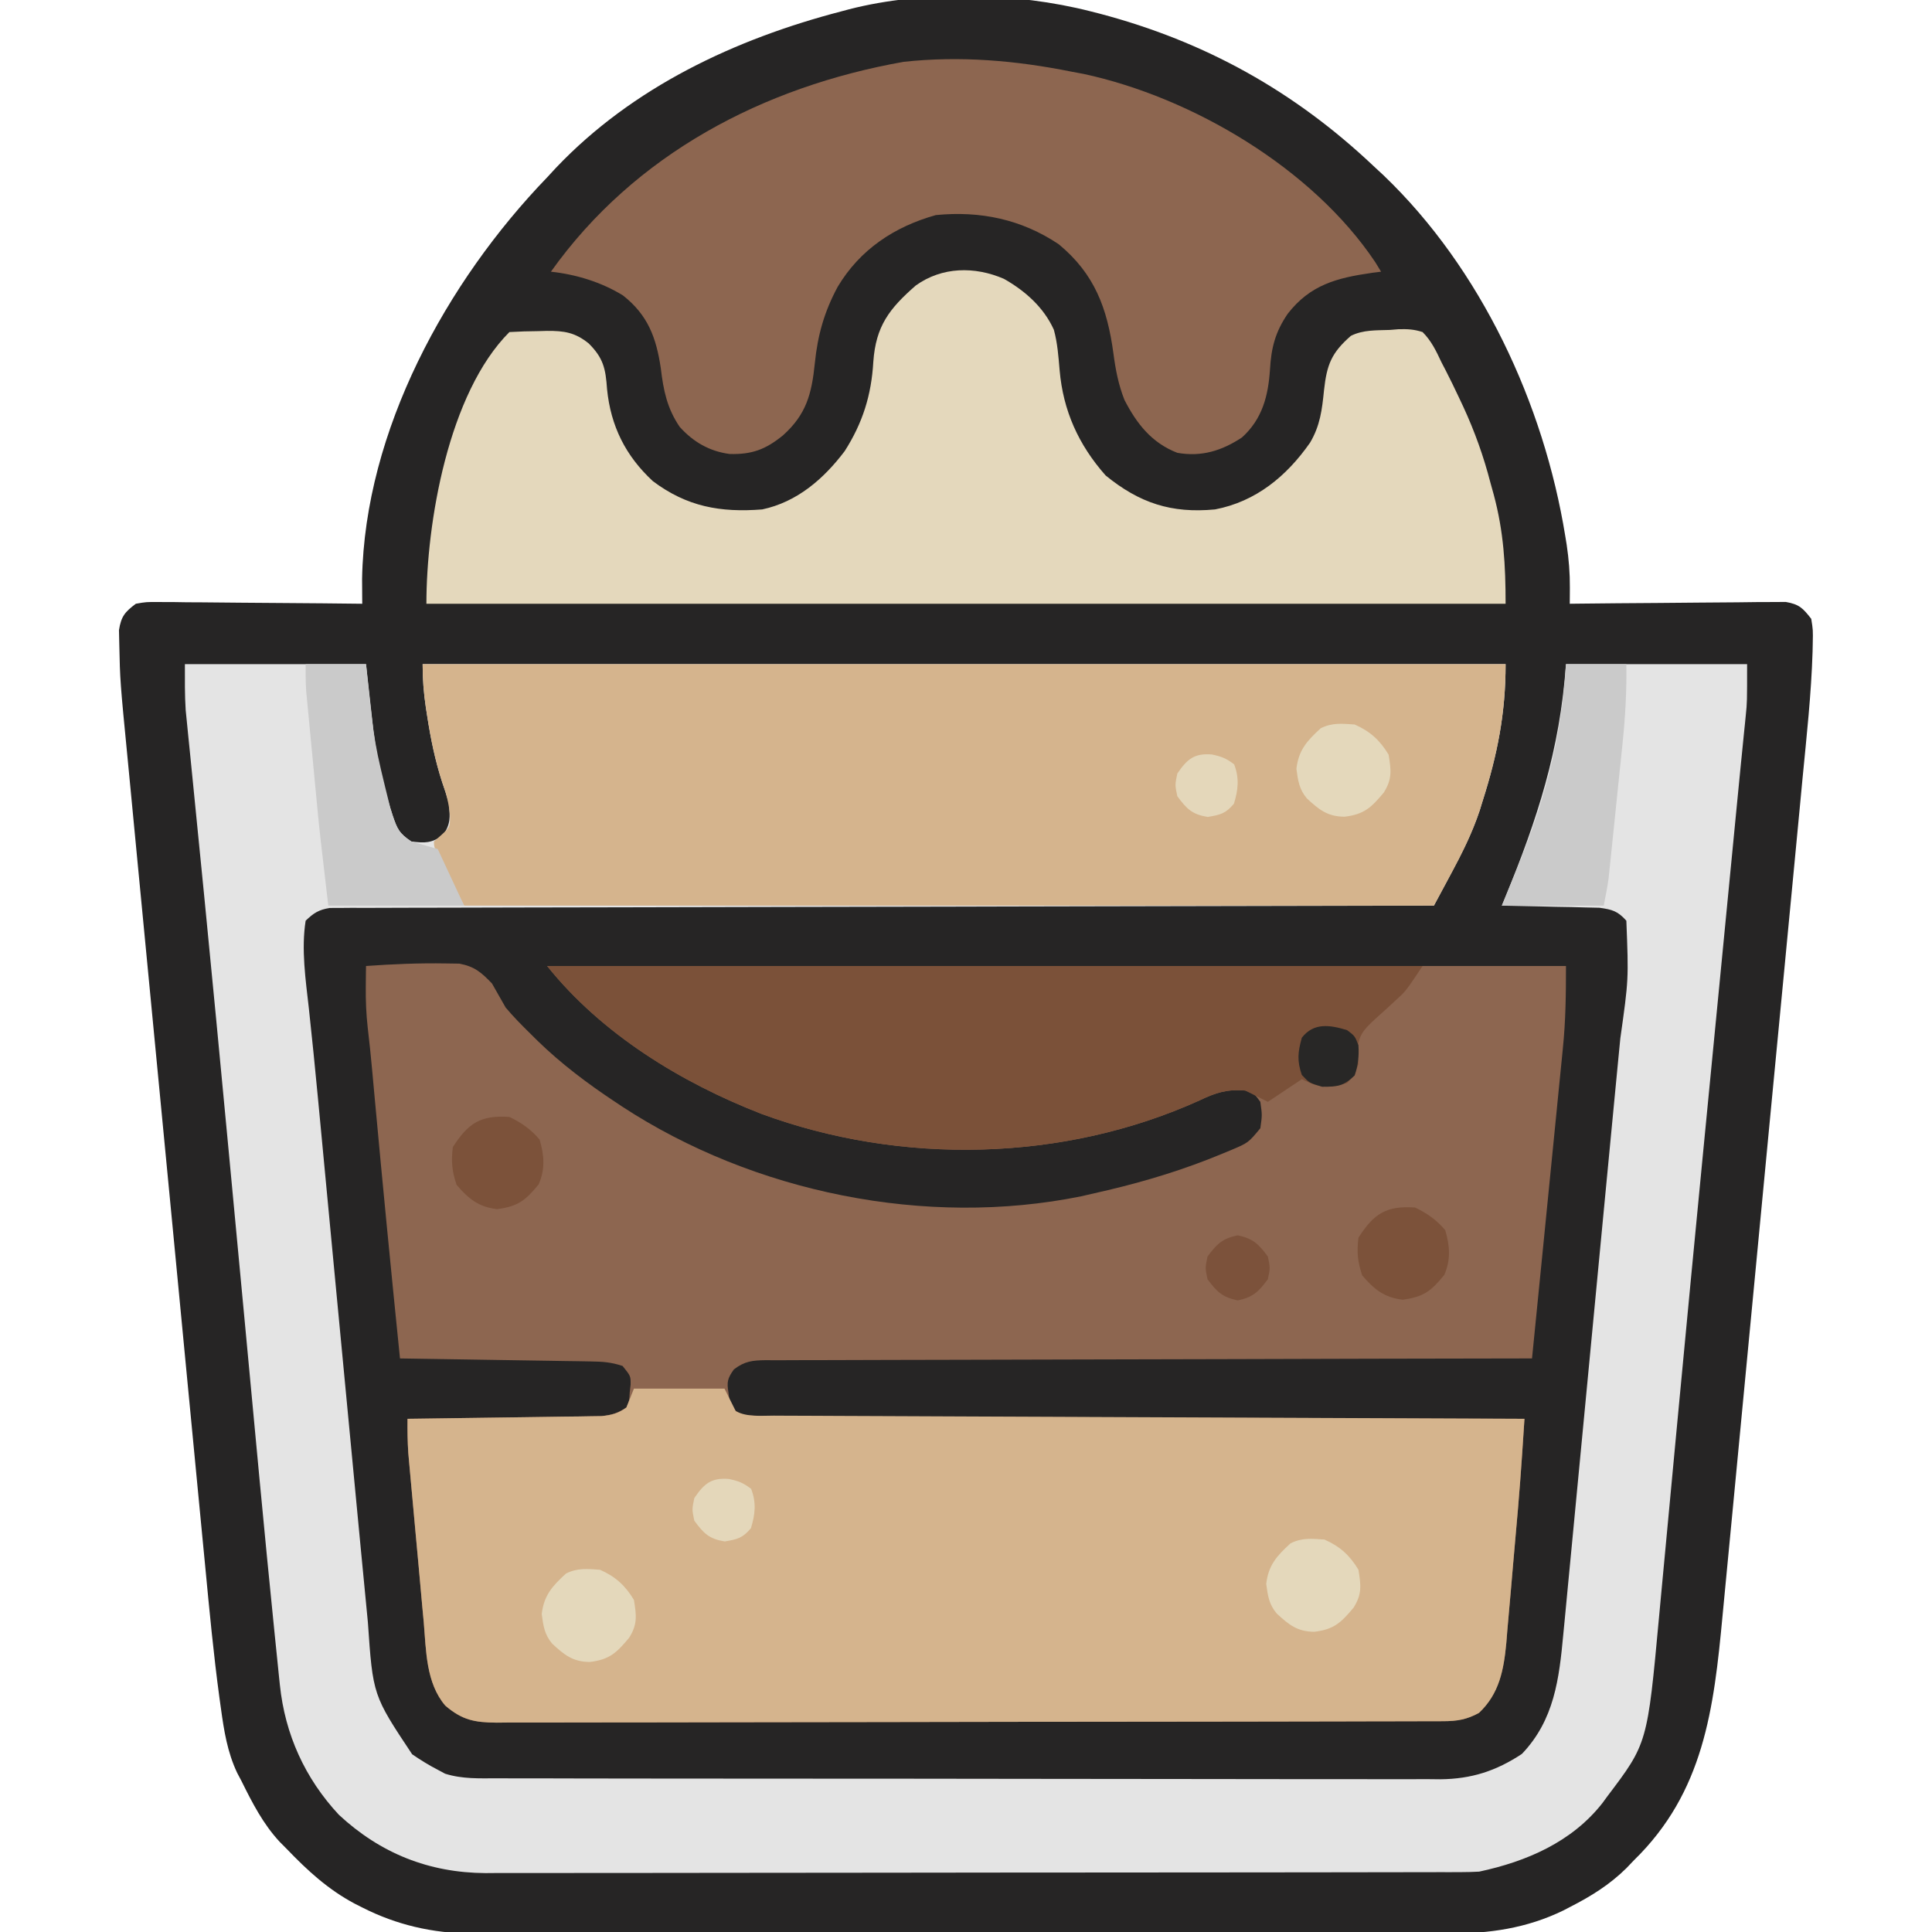 <?xml version="1.0" encoding="UTF-8"?>
<svg version="1.1" xmlns="http://www.w3.org/2000/svg" width="512" height="512">
<path d="M0 0 C1.199 0.306 1.199 0.306 2.421 0.618 C30.33 7.98 54.041 21.174 75 41 C75.883 41.819 76.766 42.637 77.676 43.48 C103.509 68.217 120.13 104.021 125.812 139.062 C125.936 139.823 126.06 140.584 126.188 141.368 C126.757 145.196 127.058 148.903 127.03 152.775 C127.026 153.571 127.021 154.366 127.017 155.186 C127.011 155.785 127.006 156.383 127 157 C127.743 156.991 128.486 156.982 129.251 156.973 C136.254 156.893 143.258 156.832 150.262 156.793 C153.863 156.772 157.463 156.744 161.063 156.698 C164.539 156.655 168.014 156.631 171.49 156.62 C173.459 156.61 175.429 156.578 177.399 156.547 C179.2 156.546 179.2 156.546 181.038 156.546 C182.095 156.537 183.152 156.528 184.241 156.519 C187.809 157.141 188.791 158.158 191 161 C191.472 163.962 191.472 163.962 191.395 167.599 C191.381 168.288 191.366 168.978 191.352 169.689 C191.007 180.963 189.762 192.204 188.677 203.424 C188.426 206.068 188.177 208.713 187.928 211.358 C187.323 217.761 186.711 224.164 186.095 230.567 C185.594 235.777 185.096 240.987 184.599 246.197 C184.528 246.942 184.457 247.687 184.384 248.455 C184.24 249.969 184.095 251.483 183.951 252.998 C182.601 267.156 181.242 281.314 179.879 295.472 C178.636 308.388 177.406 321.306 176.182 334.224 C174.92 347.531 173.651 360.838 172.371 374.143 C171.655 381.596 170.942 389.049 170.238 396.504 C169.639 402.848 169.031 409.192 168.414 415.535 C168.099 418.763 167.79 421.991 167.489 425.22 C165.181 449.891 162.532 471.949 144 490 C143.337 490.695 142.675 491.39 141.992 492.105 C137.538 496.483 132.705 499.485 127.188 502.312 C126.56 502.638 125.933 502.964 125.287 503.299 C115.609 508.004 105.67 509.449 95.008 509.381 C93.29 509.388 93.29 509.388 91.538 509.395 C87.733 509.407 83.929 509.398 80.125 509.388 C77.384 509.391 74.643 509.397 71.902 509.404 C65.25 509.417 58.599 509.415 51.947 509.406 C46.537 509.399 41.127 509.398 35.718 509.401 C34.56 509.402 34.56 509.402 33.378 509.403 C31.81 509.404 30.241 509.405 28.672 509.406 C13.987 509.414 -0.697 509.404 -15.382 509.388 C-27.963 509.375 -40.544 509.377 -53.125 509.391 C-67.76 509.407 -82.395 509.413 -97.03 509.404 C-98.592 509.403 -100.155 509.402 -101.718 509.401 C-102.486 509.401 -103.255 509.401 -104.047 509.4 C-109.446 509.397 -114.845 509.402 -120.243 509.409 C-126.829 509.417 -133.414 509.415 -140 509.399 C-143.355 509.391 -146.71 509.39 -150.066 509.398 C-153.713 509.406 -157.36 509.396 -161.008 509.381 C-162.577 509.391 -162.577 509.391 -164.178 509.401 C-174.333 509.321 -183.937 507.122 -193 502.5 C-193.671 502.161 -194.342 501.822 -195.033 501.473 C-202.066 497.726 -207.517 492.716 -213 487 C-213.614 486.383 -214.227 485.765 -214.859 485.129 C-219.271 480.388 -222.144 474.769 -225 469 C-225.383 468.277 -225.766 467.554 -226.16 466.809 C-228.744 461.317 -229.628 455.732 -230.449 449.779 C-230.577 448.862 -230.705 447.944 -230.837 446.999 C-232.421 435.336 -233.52 423.626 -234.635 411.911 C-234.882 409.362 -235.129 406.814 -235.376 404.265 C-235.971 398.117 -236.561 391.968 -237.149 385.819 C-237.628 380.816 -238.108 375.814 -238.589 370.811 C-238.658 370.094 -238.727 369.377 -238.798 368.639 C-238.938 367.182 -239.079 365.724 -239.219 364.267 C-240.527 350.668 -241.829 337.067 -243.129 323.467 C-244.315 311.059 -245.509 298.653 -246.708 286.246 C-247.943 273.454 -249.173 260.662 -250.396 247.869 C-251.081 240.708 -251.769 233.546 -252.462 226.386 C-253.113 219.657 -253.757 212.927 -254.395 206.196 C-254.629 203.737 -254.866 201.278 -255.106 198.82 C-257.184 177.483 -257.184 177.483 -257.39 167.66 C-257.417 166.451 -257.443 165.242 -257.47 163.996 C-256.899 160.358 -255.912 159.188 -253 157 C-250.241 156.519 -250.241 156.519 -247.038 156.546 C-245.837 156.546 -244.636 156.547 -243.399 156.547 C-242.107 156.567 -240.815 156.588 -239.484 156.609 C-238.145 156.617 -236.805 156.623 -235.466 156.627 C-231.947 156.642 -228.43 156.681 -224.912 156.725 C-221.319 156.766 -217.726 156.785 -214.133 156.805 C-207.088 156.848 -200.044 156.916 -193 157 C-193.005 156.4 -193.01 155.8 -193.016 155.182 C-193.02 154.386 -193.024 153.589 -193.028 152.769 C-193.033 151.983 -193.038 151.198 -193.043 150.388 C-192.329 111.144 -170.673 71.638 -144 44 C-143.223 43.16 -142.445 42.319 -141.645 41.453 C-121.318 20.071 -94.185 7.339 -66 0 C-64.987 -0.271 -64.987 -0.271 -63.954 -0.548 C-44.216 -5.611 -19.679 -5.029 0 0 Z " fill="#262525" transform="translate(289,3)"/>
<path d="M0 0 C7.073 -0.509 14.131 -0.799 21.223 -0.676 C22.975 -0.651 22.975 -0.651 24.762 -0.626 C28.811 0.157 30.54 1.685 33.375 4.625 C34.587 6.748 35.795 8.873 37 11 C39.07 13.477 41.324 15.739 43.625 18 C44.221 18.592 44.817 19.184 45.431 19.794 C51.76 25.949 58.655 31.125 66 36 C66.594 36.395 67.187 36.791 67.799 37.198 C102.69 60.053 148.394 69.369 189.508 61.035 C191.007 60.698 192.504 60.352 194 60 C195.293 59.702 195.293 59.702 196.612 59.398 C206.953 56.951 216.932 53.889 226.75 49.812 C227.554 49.48 228.359 49.147 229.188 48.804 C233.803 46.856 233.803 46.856 237 43 C237.5 39.5 237.5 39.5 237 36 C235.481 33.902 235.481 33.902 233 33 C228.195 32.6 225.188 33.559 220.875 35.625 C184.869 51.937 141.75 52.824 104.785 39.183 C83.463 30.894 62.403 18.003 48 0 C137.1 0 226.2 0 318 0 C318 7.438 317.929 14.473 317.174 21.808 C317.042 23.156 317.042 23.156 316.908 24.532 C316.621 27.454 316.326 30.376 316.031 33.297 C315.829 35.342 315.627 37.388 315.426 39.433 C314.898 44.78 314.364 50.126 313.828 55.472 C313.281 60.942 312.74 66.412 312.199 71.883 C311.139 82.589 310.072 93.295 309 104 C307.39 104.002 307.39 104.002 305.747 104.004 C279.65 104.041 253.553 104.1 227.457 104.184 C214.836 104.224 202.216 104.256 189.596 104.271 C178.599 104.284 167.602 104.311 156.604 104.355 C150.779 104.377 144.954 104.393 139.129 104.392 C133.649 104.391 128.17 104.409 122.69 104.441 C120.676 104.45 118.662 104.451 116.648 104.446 C113.904 104.439 111.16 104.457 108.415 104.481 C107.213 104.469 107.213 104.469 105.987 104.458 C102.399 104.513 100.39 104.704 97.491 106.903 C95.767 109.328 95.584 110.23 96.062 113.125 C96.588 117.215 96.588 117.215 100 119 C102.773 119.201 105.446 119.285 108.219 119.278 C109.067 119.284 109.915 119.29 110.789 119.296 C113.64 119.313 116.491 119.316 119.343 119.319 C121.382 119.328 123.422 119.338 125.462 119.349 C131.009 119.377 136.556 119.392 142.104 119.405 C147.897 119.42 153.691 119.447 159.484 119.473 C170.46 119.52 181.435 119.556 192.41 119.589 C204.903 119.628 217.397 119.677 229.89 119.727 C255.593 119.831 281.297 119.92 307 120 C306.844 122.366 306.688 124.732 306.532 127.097 C306.488 127.759 306.445 128.42 306.4 129.102 C305.754 138.859 304.887 148.597 304.008 158.336 C303.793 160.749 303.585 163.162 303.383 165.576 C303.087 169.103 302.77 172.628 302.449 176.152 C302.364 177.223 302.278 178.294 302.19 179.398 C301.513 186.489 300.361 192.843 294.938 197.938 C291.727 199.698 289.133 200.126 285.54 200.134 C284.622 200.139 283.703 200.143 282.757 200.148 C281.747 200.148 280.736 200.147 279.695 200.147 C278.623 200.151 277.551 200.155 276.446 200.158 C272.834 200.169 269.223 200.173 265.612 200.177 C263.03 200.183 260.448 200.19 257.867 200.197 C250.107 200.217 242.347 200.227 234.586 200.236 C230.933 200.24 227.279 200.245 223.625 200.251 C211.481 200.268 199.336 200.282 187.192 200.289 C184.04 200.291 180.889 200.293 177.738 200.295 C176.954 200.296 176.171 200.296 175.364 200.297 C162.671 200.305 149.978 200.33 137.286 200.363 C124.257 200.396 111.227 200.414 98.198 200.417 C90.882 200.419 83.566 200.428 76.249 200.453 C69.369 200.477 62.488 200.481 55.607 200.471 C53.08 200.47 50.552 200.477 48.025 200.49 C44.578 200.508 41.132 200.501 37.686 200.488 C36.682 200.499 35.678 200.51 34.644 200.521 C28.775 200.467 25.502 199.855 21 196 C15.863 189.973 15.937 181.369 15.297 173.867 C15.169 172.503 15.041 171.139 14.91 169.774 C14.574 166.204 14.257 162.632 13.944 159.06 C13.686 156.149 13.413 153.239 13.14 150.33 C12.574 144.303 12.019 138.275 11.487 132.246 C11.393 131.182 11.298 130.118 11.201 129.021 C11 126.004 10.965 123.023 11 120 C11.668 119.992 12.335 119.984 13.023 119.975 C19.966 119.889 26.909 119.79 33.852 119.683 C36.443 119.644 39.035 119.609 41.627 119.578 C45.35 119.533 49.074 119.475 52.797 119.414 C53.957 119.403 55.118 119.391 56.314 119.379 C57.394 119.359 58.475 119.339 59.589 119.319 C61.014 119.299 61.014 119.299 62.469 119.278 C65.115 118.987 66.768 118.434 69 117 C69.771 115.156 69.771 115.156 69.875 113.062 C69.955 112.373 70.035 111.683 70.117 110.973 C70.147 108.674 70.147 108.674 68 106 C64.928 104.976 62.74 104.845 59.519 104.795 C58.398 104.775 57.277 104.755 56.122 104.734 C54.913 104.718 53.703 104.701 52.457 104.684 C51.218 104.663 49.98 104.642 48.703 104.621 C45.414 104.566 42.124 104.516 38.835 104.468 C35.476 104.417 32.118 104.362 28.76 104.307 C22.173 104.199 15.587 104.098 9 104 C6.666 81.028 4.415 58.05 2.308 35.055 C2.227 34.181 2.147 33.307 2.064 32.407 C1.916 30.789 1.768 29.172 1.621 27.554 C1.278 23.814 0.895 20.085 0.452 16.355 C0.039 12.7 -0.105 9.119 -0.062 5.438 C-0.053 4.405 -0.044 3.372 -0.035 2.309 C-0.024 1.547 -0.012 0.785 0 0 Z " fill="#8D6650" transform="translate(97,256)"/>
<path d="M0 0 C15.84 0 31.68 0 48 0 C48.66 5.94 49.32 11.88 50 18 C50.918 24.988 52.29 31.437 54.438 38.125 C54.643 38.778 54.848 39.43 55.06 40.102 C56.263 43.657 56.776 44.851 60 47 C63.616 47.462 65.336 47.454 68.375 45.375 C70.473 42.309 70.246 40.674 70 37 C69.466 35.083 68.856 33.187 68.188 31.312 C66.333 25.589 65.173 19.943 64.25 14 C64.123 13.187 63.995 12.374 63.864 11.536 C63.277 7.581 63 4.041 63 0 C157.71 0 252.42 0 350 0 C350 13.103 347.812 24.037 343.875 36.375 C343.506 37.576 343.506 37.576 343.129 38.8 C341.123 44.821 338.351 50.285 335.356 55.858 C334.728 57.035 334.728 57.035 334.087 58.237 C333.06 60.159 332.031 62.08 331 64 C330.377 64.001 329.755 64.002 329.113 64.003 C292.229 64.061 255.345 64.135 218.46 64.229 C214.034 64.24 209.608 64.251 205.182 64.262 C204.301 64.265 203.42 64.267 202.512 64.269 C188.233 64.305 173.955 64.329 159.676 64.35 C145.031 64.372 130.386 64.405 115.741 64.449 C106.7 64.475 97.659 64.493 88.619 64.499 C82.424 64.505 76.229 64.521 70.034 64.546 C66.457 64.56 62.88 64.569 59.303 64.565 C55.428 64.561 51.554 64.58 47.68 64.601 C45.976 64.594 45.976 64.594 44.237 64.587 C42.684 64.601 42.684 64.601 41.099 64.615 C39.757 64.618 39.757 64.618 38.388 64.621 C35.483 65.082 34.101 65.963 32 68 C30.8 75.567 32.001 83.687 32.856 91.281 C33.718 99.211 34.51 107.147 35.265 115.089 C35.377 116.267 35.489 117.445 35.605 118.659 C35.841 121.146 36.076 123.634 36.312 126.121 C36.69 130.12 37.07 134.119 37.449 138.118 C38.327 147.353 39.202 156.588 40.077 165.824 C41.931 185.376 43.789 204.928 45.663 224.479 C45.984 227.838 46.305 231.197 46.625 234.556 C47.081 239.34 47.543 244.124 48.01 248.907 C48.172 250.575 48.332 252.243 48.491 253.911 C49.824 273.261 49.824 273.261 60.219 288.895 C62.437 290.414 64.61 291.77 67 293 C67.65 293.348 68.299 293.697 68.969 294.056 C73.539 295.48 77.986 295.282 82.746 295.267 C83.842 295.272 84.938 295.276 86.067 295.281 C89.745 295.294 93.424 295.292 97.102 295.291 C99.737 295.297 102.372 295.303 105.006 295.311 C111.425 295.327 117.844 295.333 124.263 295.334 C129.483 295.335 134.702 295.339 139.922 295.346 C154.728 295.363 169.533 295.372 184.339 295.371 C185.536 295.371 185.536 295.371 186.757 295.371 C187.556 295.371 188.355 295.37 189.178 295.37 C202.121 295.37 215.063 295.389 228.005 295.417 C241.301 295.446 254.597 295.459 267.893 295.458 C275.354 295.457 282.816 295.462 290.278 295.484 C296.633 295.502 302.987 295.507 309.342 295.493 C312.582 295.487 315.821 295.489 319.061 295.504 C322.581 295.519 326.099 295.51 329.619 295.494 C331.14 295.51 331.14 295.51 332.692 295.526 C340.924 295.446 347.44 293.351 354.312 288.812 C362.908 279.818 364.193 268.941 365.297 257.042 C365.411 255.865 365.525 254.688 365.643 253.476 C365.953 250.265 366.258 247.053 366.56 243.841 C366.88 240.453 367.208 237.065 367.534 233.677 C368.153 227.246 368.765 220.815 369.376 214.384 C370.063 207.145 370.757 199.907 371.451 192.669 C372.976 176.78 374.49 160.89 376 145 C378.034 123.599 378.034 123.599 378.836 115.398 C379.182 111.852 379.521 108.305 379.86 104.758 C380.038 102.905 380.218 101.052 380.401 99.199 C382.608 83.568 382.608 83.568 382 68 C379.735 65.45 378.267 65.037 374.884 64.568 C373.69 64.541 372.496 64.515 371.266 64.488 C369.97 64.453 368.675 64.417 367.34 64.381 C365.977 64.358 364.613 64.335 363.25 64.312 C361.871 64.279 360.492 64.245 359.113 64.209 C355.742 64.126 352.372 64.057 349 64 C349.282 63.316 349.564 62.632 349.854 61.927 C358.454 40.984 364.371 22.806 366 0 C381.84 0 397.68 0 414 0 C414 10.123 414 10.123 413.657 13.5 C413.581 14.275 413.504 15.049 413.426 15.847 C413.341 16.668 413.256 17.488 413.168 18.333 C412.982 20.201 412.797 22.068 412.611 23.936 C412.511 24.922 412.412 25.908 412.309 26.923 C411.884 31.155 411.476 35.388 411.067 39.621 C410.728 43.124 410.388 46.625 410.047 50.127 C409.54 55.332 409.034 60.537 408.528 65.742 C408.461 66.428 408.395 67.114 408.326 67.821 C408.189 69.227 408.053 70.633 407.916 72.04 C407.565 75.65 407.214 79.26 406.863 82.87 C406.757 83.963 406.757 83.963 406.649 85.077 C406.215 89.537 405.781 93.997 405.348 98.458 C404.391 108.296 403.435 118.134 402.48 127.973 C402.37 129.108 402.37 129.108 402.258 130.266 C400.139 152.111 398.048 173.958 395.988 195.809 C395.756 198.273 395.523 200.738 395.29 203.203 C394.313 213.551 393.338 223.899 392.375 234.248 C391.986 238.418 391.593 242.588 391.199 246.757 C391.02 248.661 390.843 250.566 390.668 252.47 C387.576 286.022 387.576 286.022 377 300 C376.549 300.616 376.098 301.232 375.633 301.867 C367.54 312.155 355.574 317.311 343 320 C341.433 320.09 339.863 320.129 338.293 320.131 C337.345 320.135 336.397 320.139 335.421 320.143 C333.863 320.142 333.863 320.142 332.274 320.14 C331.168 320.143 330.062 320.146 328.923 320.149 C325.205 320.158 321.486 320.16 317.768 320.161 C315.107 320.166 312.446 320.171 309.785 320.176 C302.545 320.19 295.305 320.196 288.065 320.2 C283.541 320.203 279.018 320.207 274.494 320.212 C261.963 320.224 249.431 320.234 236.9 320.238 C236.098 320.238 235.296 320.238 234.47 320.238 C233.666 320.238 232.862 320.239 232.033 320.239 C230.404 320.239 228.775 320.24 227.146 320.24 C225.934 320.241 225.934 320.241 224.698 320.241 C211.618 320.245 198.538 320.262 185.458 320.286 C172.02 320.309 158.582 320.322 145.143 320.323 C137.602 320.324 130.061 320.33 122.52 320.348 C116.095 320.363 109.67 320.368 103.246 320.36 C99.971 320.356 96.697 320.359 93.423 320.371 C89.862 320.384 86.303 320.378 82.742 320.367 C81.722 320.376 80.701 320.384 79.649 320.392 C64.675 320.29 51.814 315.169 40.809 304.941 C31.815 295.288 26.525 283.615 25.167 270.509 C25.066 269.553 25.066 269.553 24.963 268.579 C24.734 266.392 24.515 264.204 24.297 262.016 C24.129 260.374 23.96 258.732 23.792 257.091 C21.012 229.781 18.507 202.443 15.941 175.112 C14.545 160.236 13.143 145.36 11.74 130.484 C11.585 128.847 11.431 127.209 11.276 125.572 C9.321 104.838 7.346 84.105 5.305 63.379 C5.158 61.889 5.158 61.889 5.009 60.369 C4.138 51.519 3.263 42.67 2.373 33.823 C2.068 30.781 1.767 27.74 1.466 24.698 C1.268 22.713 1.065 20.728 0.862 18.743 C0.747 17.574 0.631 16.405 0.512 15.2 C0.412 14.21 0.312 13.22 0.21 12.199 C-0.056 8.141 0 4.067 0 0 Z " fill="#E4E4E4" transform="translate(49,176)"/>
<path d="M0 0 C7.92 0 15.84 0 24 0 C24.99 1.98 25.98 3.96 27 6 C30.177 7.589 33.609 7.154 37.099 7.158 C37.946 7.163 38.793 7.168 39.666 7.173 C42.52 7.189 45.375 7.197 48.229 7.205 C50.269 7.215 52.308 7.225 54.348 7.235 C59.899 7.262 65.451 7.283 71.002 7.303 C76.798 7.325 82.595 7.353 88.391 7.379 C99.373 7.429 110.356 7.474 121.338 7.517 C133.839 7.567 146.339 7.622 158.839 7.677 C184.56 7.791 210.28 7.898 236 8 C235.844 10.366 235.688 12.732 235.532 15.097 C235.488 15.759 235.445 16.42 235.4 17.102 C234.754 26.859 233.887 36.597 233.008 46.336 C232.793 48.749 232.585 51.162 232.383 53.576 C232.087 57.103 231.77 60.628 231.449 64.152 C231.364 65.223 231.278 66.294 231.19 67.398 C230.513 74.489 229.361 80.843 223.938 85.938 C220.727 87.698 218.133 88.126 214.54 88.134 C213.622 88.139 212.703 88.143 211.757 88.148 C210.747 88.148 209.736 88.147 208.695 88.147 C207.623 88.151 206.551 88.155 205.446 88.158 C201.834 88.169 198.223 88.173 194.612 88.177 C192.03 88.183 189.448 88.19 186.867 88.197 C179.107 88.217 171.347 88.227 163.586 88.236 C159.933 88.24 156.279 88.245 152.625 88.251 C140.481 88.268 128.336 88.282 116.192 88.289 C113.04 88.291 109.889 88.293 106.738 88.295 C105.563 88.296 105.563 88.296 104.364 88.297 C91.671 88.305 78.978 88.33 66.286 88.363 C53.257 88.396 40.227 88.414 27.198 88.417 C19.882 88.419 12.566 88.428 5.249 88.453 C-1.631 88.477 -8.512 88.481 -15.393 88.471 C-17.92 88.47 -20.448 88.477 -22.975 88.49 C-26.422 88.508 -29.868 88.501 -33.314 88.488 C-34.318 88.499 -35.322 88.51 -36.356 88.521 C-42.225 88.467 -45.498 87.855 -50 84 C-55.137 77.973 -55.063 69.369 -55.703 61.867 C-55.831 60.503 -55.959 59.139 -56.09 57.774 C-56.426 54.204 -56.743 50.632 -57.056 47.06 C-57.314 44.149 -57.587 41.239 -57.86 38.33 C-58.426 32.303 -58.981 26.275 -59.513 20.246 C-59.654 18.65 -59.654 18.65 -59.799 17.021 C-60 14.004 -60.035 11.023 -60 8 C-59.332 7.992 -58.665 7.984 -57.977 7.975 C-51.034 7.889 -44.091 7.79 -37.148 7.683 C-34.557 7.644 -31.965 7.609 -29.373 7.578 C-25.65 7.533 -21.926 7.475 -18.203 7.414 C-17.043 7.403 -15.882 7.391 -14.686 7.379 C-13.606 7.359 -12.525 7.339 -11.411 7.319 C-10.461 7.306 -9.51 7.292 -8.531 7.278 C-5.792 6.977 -4.234 6.616 -2 5 C-1.34 3.35 -0.68 1.7 0 0 Z " fill="#D5B48D" transform="translate(168,368)"/>
<path d="M0 0 C94.71 0 189.42 0 287 0 C287 13.103 284.812 24.037 280.875 36.375 C280.506 37.576 280.506 37.576 280.129 38.8 C277.081 47.948 272.684 55.153 268 64 C183.19 64 98.38 64 11 64 C3 49 3 49 3 47 C3.66 46.422 4.32 45.845 5 45.25 C7.267 43.152 7.267 43.152 7.238 40.215 C6.994 36.918 6.295 34.418 5.188 31.312 C3.333 25.589 2.173 19.943 1.25 14 C1.123 13.187 0.995 12.374 0.864 11.536 C0.277 7.581 0 4.041 0 0 Z " fill="#D5B48D" transform="translate(112,176)"/>
<path d="M0 0 C5.625 3.185 10.542 7.538 13.23 13.492 C14.199 17.028 14.445 20.588 14.758 24.227 C15.688 34.934 19.755 43.974 26.945 52.102 C35.927 59.429 44.386 62.202 55.945 61.102 C66.804 59.027 74.948 52.26 81.129 43.406 C83.792 38.899 84.299 34.725 84.82 29.539 C85.569 22.712 86.792 19.611 91.945 15.102 C95.196 13.476 98.689 13.667 102.258 13.539 C103.398 13.445 103.398 13.445 104.561 13.35 C106.917 13.282 108.702 13.367 110.945 14.102 C113.283 16.44 114.552 19.128 115.945 22.102 C116.519 23.205 116.519 23.205 117.103 24.331 C118.286 26.63 119.406 28.95 120.508 31.289 C120.9 32.121 121.292 32.952 121.696 33.809 C124.752 40.424 127.124 47.04 128.945 54.102 C129.23 55.128 129.515 56.154 129.809 57.211 C132.436 67.025 132.945 75.854 132.945 86.102 C38.565 86.102 -55.815 86.102 -153.055 86.102 C-153.055 64.748 -147.279 30.326 -131.055 14.102 C-128.457 13.947 -125.904 13.87 -123.305 13.852 C-122.588 13.831 -121.871 13.81 -121.133 13.789 C-116.537 13.755 -113.654 14.207 -110.055 17.102 C-106.151 20.978 -105.553 23.813 -105.18 29.227 C-104.208 38.997 -100.281 46.903 -93.051 53.602 C-84.019 60.389 -75.137 61.973 -64.055 61.102 C-54.834 59.144 -47.783 53.039 -42.199 45.645 C-37.424 38.158 -35.128 30.811 -34.617 21.977 C-33.954 12.549 -30.4 7.902 -23.371 1.766 C-16.424 -3.225 -7.755 -3.359 0 0 Z " fill="#E4D8BC" transform="translate(266.055,73.898)"/>
<path d="M0 0 C1.038 0.193 2.075 0.387 3.145 0.586 C31.963 6.793 63.841 25.623 80.461 50.48 C80.969 51.312 81.477 52.143 82 53 C80.84 53.147 80.84 53.147 79.656 53.297 C70.255 54.647 63.238 56.452 57.25 64.164 C53.966 68.987 52.897 73.136 52.562 78.875 C52.103 85.932 50.524 92.063 45.125 96.938 C39.792 100.457 34.412 102.133 28 101 C21.225 98.376 17.261 93.325 14 87 C12.376 82.898 11.638 78.97 11.064 74.63 C9.452 62.732 6.105 53.592 -3.43 45.723 C-13.325 39.091 -24.254 36.841 -36 38 C-47.023 41.088 -56.096 47.132 -62 57 C-65.565 63.616 -67.313 69.844 -68.062 77.25 C-68.888 85.403 -70.314 90.812 -76.5 96.375 C-81.097 100.115 -84.715 101.468 -90.625 101.312 C-95.992 100.606 -100.273 98.127 -103.875 94.125 C-107.216 89.211 -108.183 84.46 -108.875 78.625 C-110.091 70.463 -112.28 64.533 -118.875 59.316 C-124.592 55.775 -131.334 53.721 -138 53 C-115.763 21.767 -81.657 3.975 -44.523 -2.617 C-29.539 -4.245 -14.715 -2.967 0 0 Z " fill="#8D6650" transform="translate(284,19)"/>
<path d="M0 0 C76.56 0 153.12 0 232 0 C227.522 6.717 227.522 6.717 224.766 9.184 C223.905 9.987 223.905 9.987 223.027 10.807 C221.836 11.9 220.635 12.983 219.426 14.057 C216.234 17.071 215.071 18.194 214.672 22.73 C214.78 23.809 214.888 24.888 215 26 C214 28.875 214 28.875 212 31 C207.198 32.56 204.561 32.28 200 30 C197.03 31.98 194.06 33.96 191 36 C189 35 187 34 185 33 C180.196 32.603 177.186 33.559 172.875 35.625 C136.869 51.937 93.75 52.824 56.785 39.183 C35.463 30.894 14.403 18.003 0 0 Z " fill="#7B5139" transform="translate(145,256)"/>
<path d="M0 0 C5.28 0 10.56 0 16 0 C16.121 1.16 16.242 2.32 16.367 3.516 C18.21 21.049 18.21 21.049 22.438 38.125 C22.643 38.778 22.848 39.43 23.06 40.102 C24.263 43.657 24.776 44.851 28 47 C30.31 47.66 32.62 48.32 35 49 C37.31 53.95 39.62 58.9 42 64 C30.12 64 18.24 64 6 64 C3.692 44.384 3.692 44.384 2.93 36.328 C2.844 35.432 2.758 34.535 2.669 33.612 C2.492 31.757 2.316 29.903 2.14 28.048 C1.871 25.211 1.598 22.375 1.324 19.539 C1.151 17.719 0.978 15.898 0.805 14.078 C0.723 13.239 0.642 12.399 0.559 11.534 C0.485 10.748 0.411 9.963 0.335 9.153 C0.27 8.47 0.205 7.786 0.138 7.081 C-0.018 4.726 0 2.361 0 0 Z " fill="#CACACA" transform="translate(81,176)"/>
<path d="M0 0 C5.28 0 10.56 0 16 0 C16.112 7.26 15.705 14.302 14.941 21.52 C14.778 23.112 14.778 23.112 14.612 24.736 C14.383 26.963 14.152 29.189 13.919 31.415 C13.562 34.82 13.213 38.225 12.865 41.631 C12.641 43.802 12.417 45.973 12.191 48.145 C12.087 49.159 11.983 50.174 11.876 51.219 C11.776 52.168 11.676 53.116 11.573 54.093 C11.486 54.922 11.399 55.751 11.31 56.606 C10.989 59.088 10.491 61.545 10 64 C1.09 64 -7.82 64 -17 64 C-15.432 60.164 -13.865 56.328 -12.25 52.375 C-5.236 34.964 -1.116 18.784 0 0 Z " fill="#CACACA" transform="translate(415,176)"/>
<path d="M0 0 C4.092 1.808 6.698 4.163 9 8 C9.671 12.159 9.974 14.452 7.719 18.035 C4.422 21.97 2.559 23.815 -2.688 24.438 C-7.197 24.405 -9.425 22.583 -12.652 19.605 C-14.71 17.154 -15.016 14.884 -15.438 11.75 C-14.856 6.766 -12.627 4.326 -9 1 C-5.936 -0.532 -3.383 -0.229 0 0 Z " fill="#E4D8BB" transform="translate(159,416)"/>
<path d="M0 0 C4.092 1.808 6.698 4.163 9 8 C9.671 12.159 9.974 14.452 7.719 18.035 C4.422 21.97 2.559 23.815 -2.688 24.438 C-7.197 24.405 -9.425 22.583 -12.652 19.605 C-14.71 17.154 -15.016 14.884 -15.438 11.75 C-14.856 6.766 -12.627 4.326 -9 1 C-5.936 -0.532 -3.383 -0.229 0 0 Z " fill="#E4D8BB" transform="translate(351,408)"/>
<path d="M0 0 C4.092 1.808 6.698 4.163 9 8 C9.671 12.159 9.974 14.452 7.719 18.035 C4.422 21.97 2.559 23.815 -2.688 24.438 C-7.197 24.405 -9.425 22.583 -12.652 19.605 C-14.71 17.154 -15.016 14.884 -15.438 11.75 C-14.856 6.766 -12.627 4.326 -9 1 C-5.936 -0.532 -3.383 -0.229 0 0 Z " fill="#E4D8BB" transform="translate(359,192)"/>
<path d="M0 0 C3.209 1.532 5.703 3.291 8 6 C9.24 10.192 9.5 13.851 7.75 17.875 C4.274 22.096 2.375 23.68 -3.25 24.438 C-8.184 23.862 -10.798 21.718 -14 18 C-15.235 14.294 -15.455 11.902 -15 8 C-10.917 1.643 -7.658 -0.519 0 0 Z " fill="#7C523A" transform="translate(375,320)"/>
<path d="M0 0 C3.209 1.532 5.703 3.291 8 6 C9.24 10.192 9.5 13.851 7.75 17.875 C4.274 22.096 2.375 23.68 -3.25 24.438 C-8.184 23.862 -10.798 21.718 -14 18 C-15.235 14.294 -15.455 11.902 -15 8 C-10.917 1.643 -7.658 -0.519 0 0 Z " fill="#7C523A" transform="translate(135,296)"/>
<path d="M0 0 C4.074 0.849 5.544 2.302 8 5.625 C8.625 8.625 8.625 8.625 8 11.625 C5.544 14.948 4.074 16.401 0 17.25 C-4.074 16.401 -5.544 14.948 -8 11.625 C-8.625 8.625 -8.625 8.625 -8 5.625 C-5.544 2.302 -4.074 0.849 0 0 Z " fill="#7C523B" transform="translate(328,327.375)"/>
<path d="M0 0 C2.577 0.536 3.809 1.012 5.938 2.625 C7.338 6.266 7.022 9.363 5.875 13.062 C3.665 15.682 2.304 15.99 -1.062 16.562 C-5.239 15.881 -6.634 14.432 -9.125 11.062 C-9.75 8.062 -9.75 8.062 -9.125 5.062 C-6.506 1.216 -4.625 -0.358 0 0 Z " fill="#E4D7BA" transform="translate(193.125,391.938)"/>
<path d="M0 0 C2.577 0.536 3.809 1.012 5.938 2.625 C7.338 6.266 7.022 9.363 5.875 13.062 C3.665 15.682 2.304 15.99 -1.062 16.562 C-5.239 15.881 -6.634 14.432 -9.125 11.062 C-9.75 8.062 -9.75 8.062 -9.125 5.062 C-6.506 1.216 -4.625 -0.358 0 0 Z " fill="#E4D7BA" transform="translate(321.125,199.938)"/>
<path d="M0 0 C2.062 1.562 2.062 1.562 3 4 C3.178 6.851 2.929 9.293 2 12 C-0.938 14.852 -2.536 15 -6.625 15 C-10 14 -10 14 -12 11.875 C-13.308 8.115 -13.061 5.819 -12 2 C-8.817 -2.074 -4.544 -1.386 0 0 Z " fill="#282726" transform="translate(357,273)"/>
</svg>
